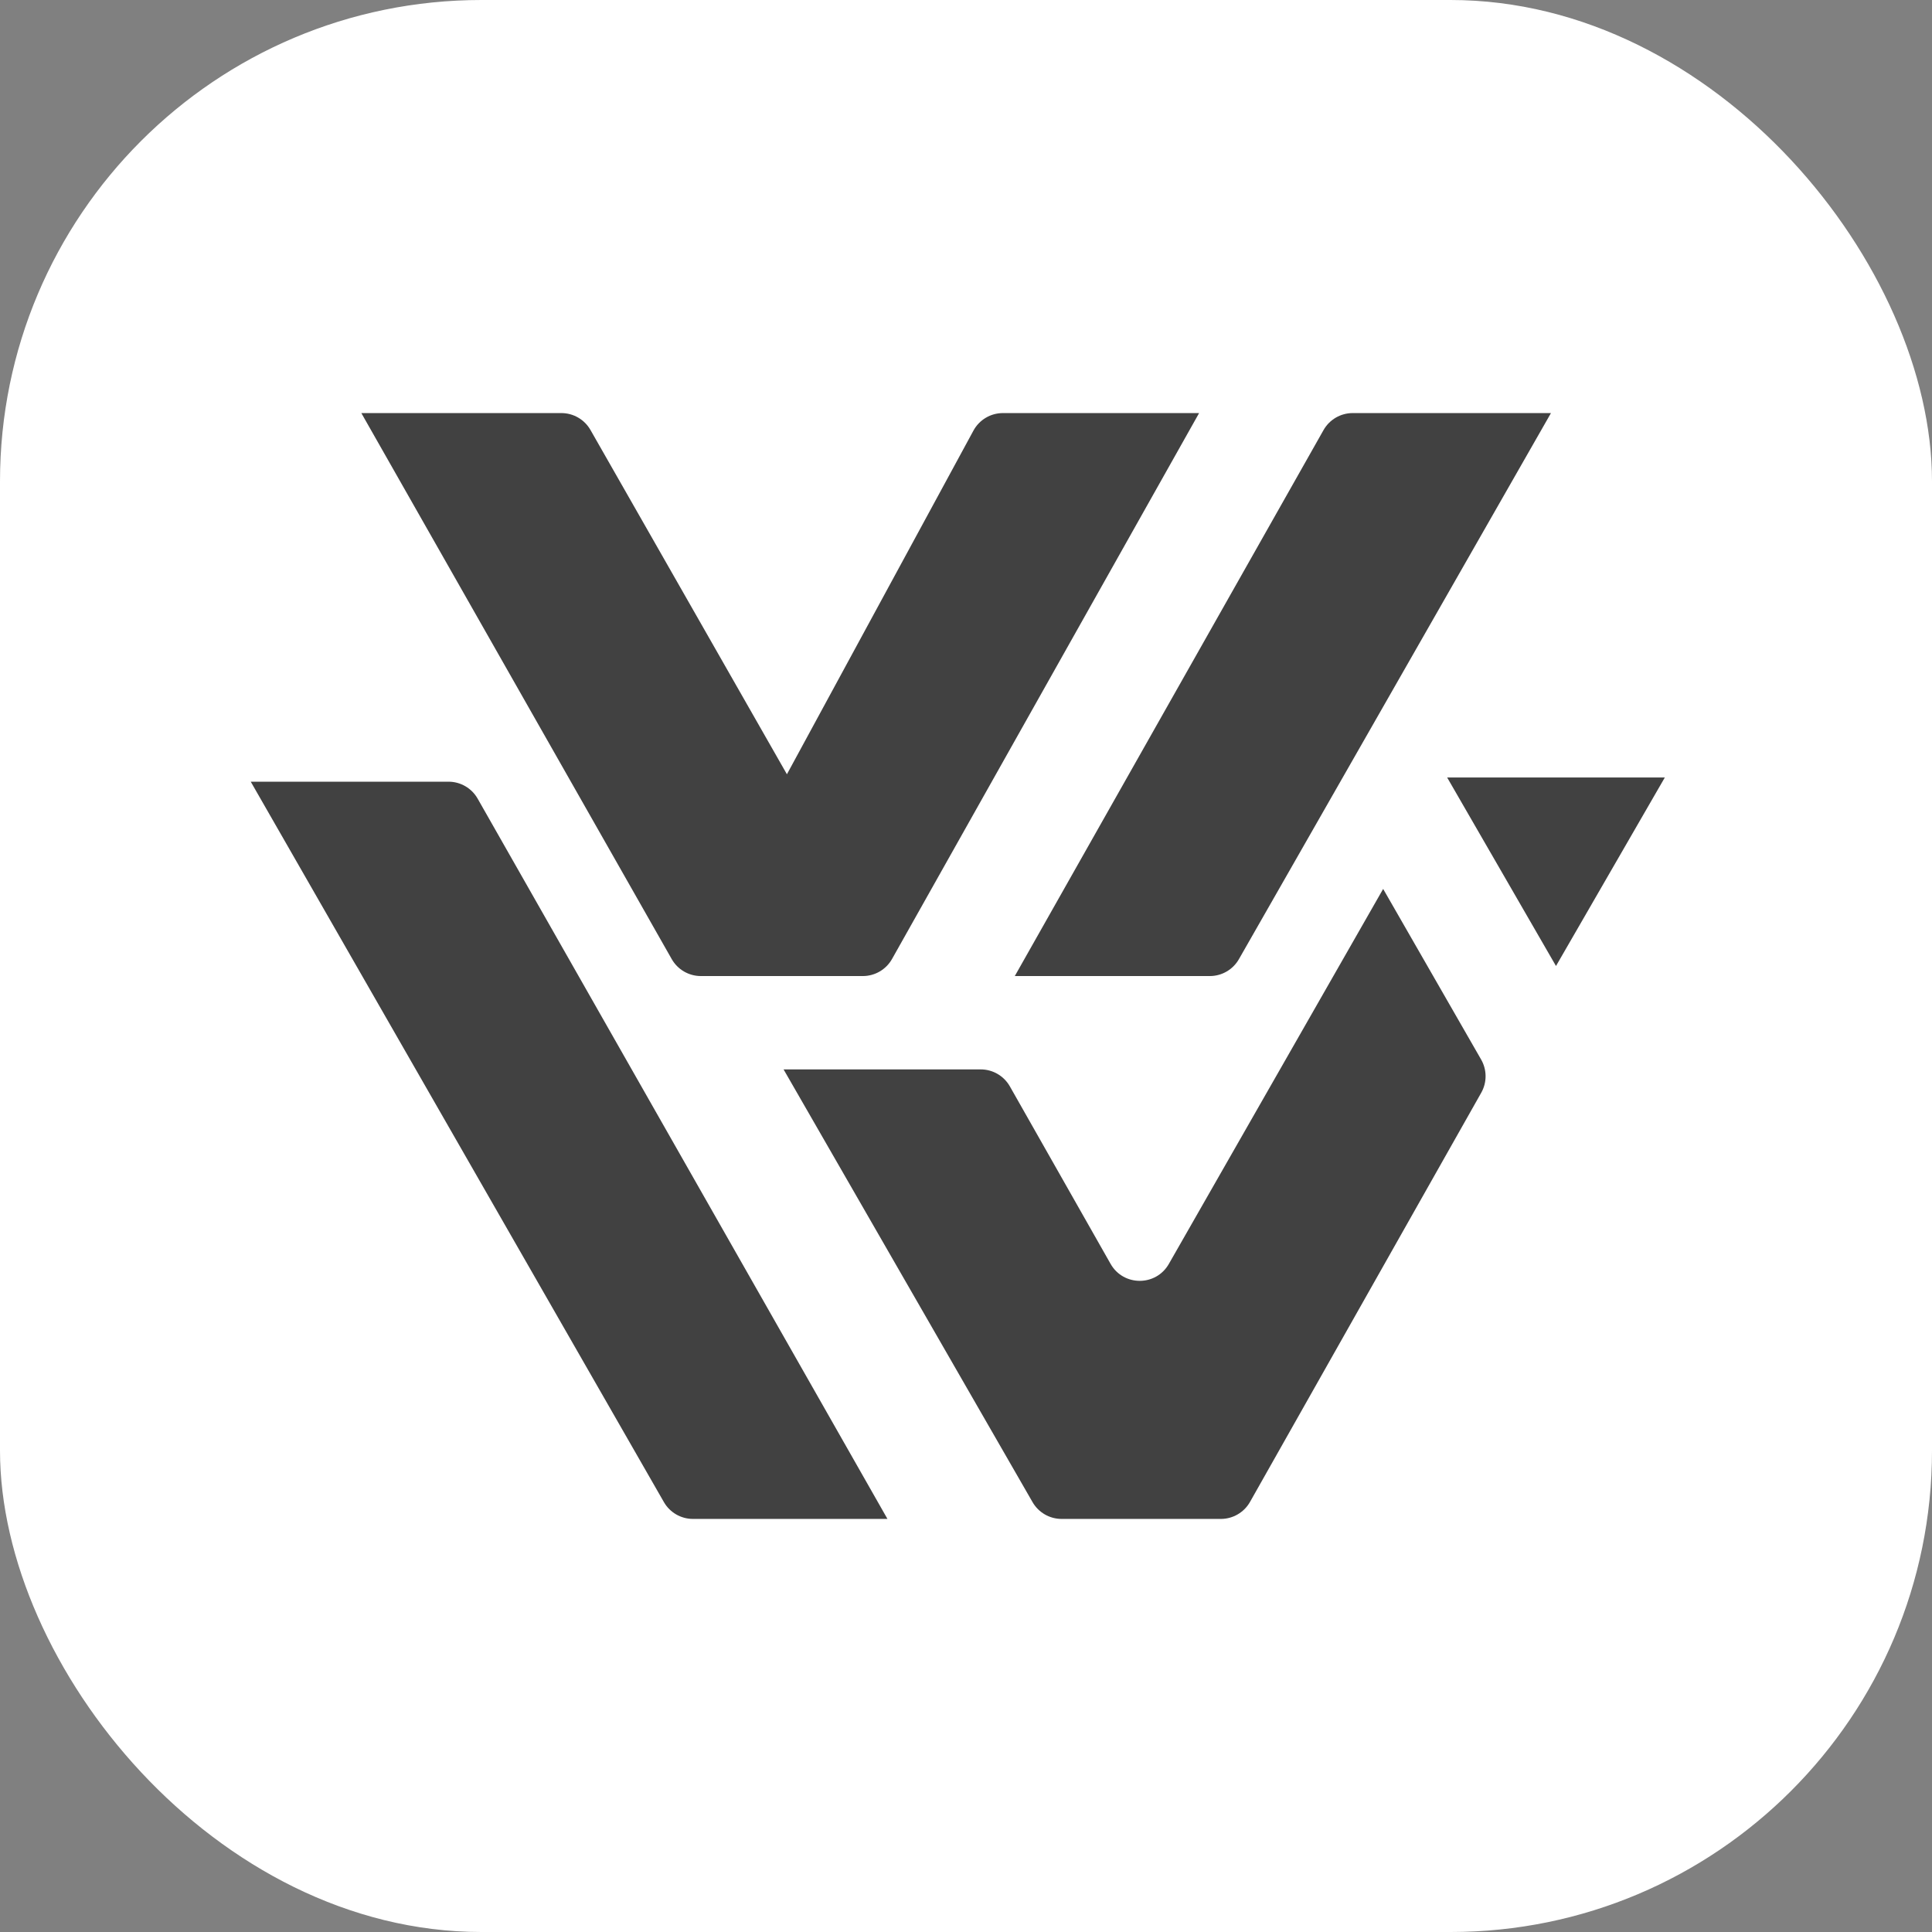 <svg width="4013" height="4013" viewBox="0 0 4013 4013" fill="none" xmlns="http://www.w3.org/2000/svg">
    <rect x="0" y="0" width="4013" height="4013" fill="#808080" stroke="none"/>
    <rect width="4013" height="4013" rx="1000" fill="white" />
    <path
        d="M520.846 1623.67H931.613C956.638 1623.67 979.737 1637.1 992.112 1658.85L1843.35 3154.99H1439.37C1414.43 3154.99 1391.39 3141.65 1378.98 3120.01L520.846 1623.67Z"
        fill="#414141" />
    <path
        d="M3221.54 858.009H2809.71C2784.62 858.009 2761.47 871.512 2749.12 893.353L2107.85 2027.38H2512.93C2537.91 2027.38 2560.97 2014 2573.37 1992.31L3221.54 858.009Z"
        fill="#414141" />
    <path
        d="M1627.57 2221.28H2037.06C2062.12 2221.28 2085.24 2234.74 2097.6 2256.53L2306.82 2625.22C2333.45 2672.14 2401.02 2672.24 2427.79 2625.4L2872.98 1846.41L3076.5 2200.78C3088.74 2222.09 3088.83 2248.29 3076.74 2269.69L2596.44 3119.63C2584.09 3141.48 2560.94 3154.99 2535.84 3154.99H2205.07C2180.16 3154.99 2157.15 3141.68 2144.73 3120.1L1627.57 2221.28Z"
        fill="#414141" />
    <path
        d="M2490.68 858.009H2083.14C2057.62 858.009 2034.14 871.978 2021.97 894.411L1634.53 1608.24L1226.49 893.118C1214.11 871.41 1191.03 858.009 1166.04 858.009H750.544L1395.26 1992.17C1407.63 2013.94 1430.74 2027.38 1455.77 2027.38H1792.2C1817.35 2027.38 1840.54 2013.82 1852.87 1991.9L2490.68 858.009Z"
        fill="#414141" />
    <path d="M3231.98 2006.5L3458.03 1614.97H3005.93L3231.98 2006.5Z" fill="#414141" />
</svg>